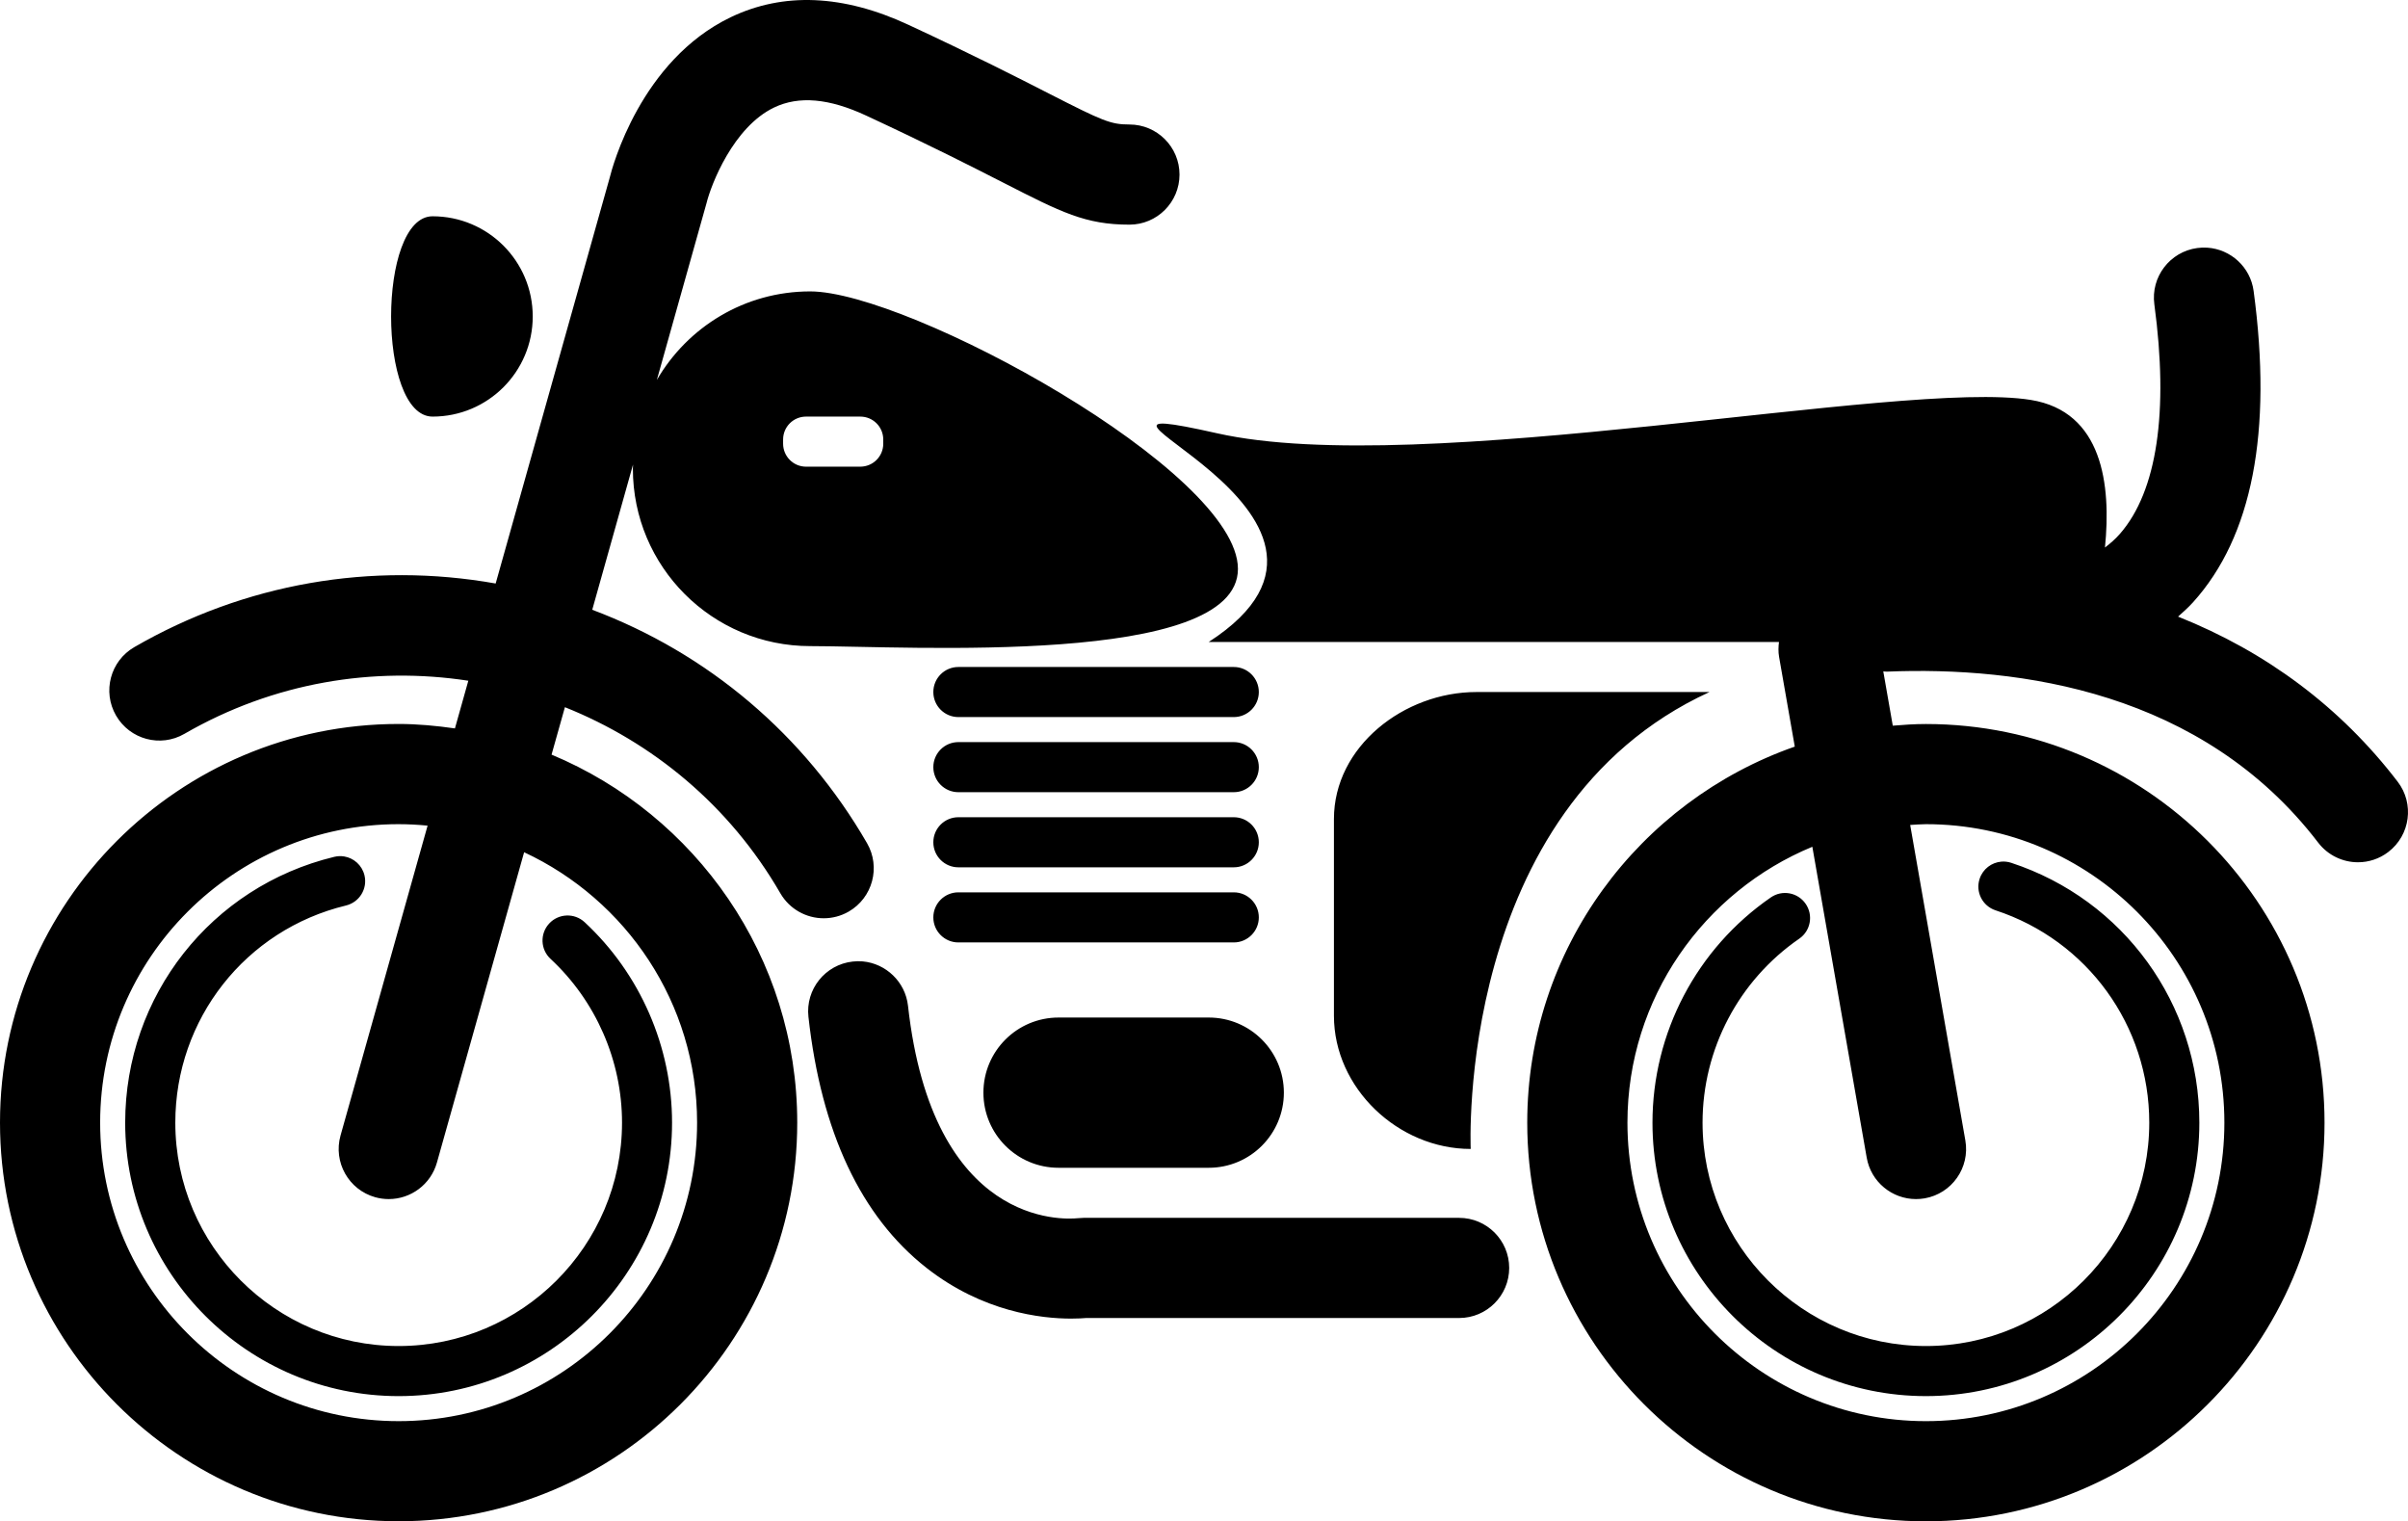 <?xml version="1.0" encoding="UTF-8" standalone="no"?>
<svg
   xmlns:dc="http://purl.org/dc/elements/1.1/"
   xmlns:cc="http://creativecommons.org/ns#"
   xmlns:rdf="http://www.w3.org/1999/02/22-rdf-syntax-ns#"
   xmlns:svg="http://www.w3.org/2000/svg"
   xmlns="http://www.w3.org/2000/svg"
   xmlns:sodipodi="http://sodipodi.sourceforge.net/DTD/sodipodi-0.dtd"
   xmlns:inkscape="http://www.inkscape.org/namespaces/inkscape"
   version="1.1"
   x="0px"
   y="0px"
   viewBox="0 0 1000 631.728"
   enable-background="new 0 0 100 100"
   xml:space="preserve"
   id="svg32"
   sodipodi:docname="motorcycle.svg"
   width="1000"
   height="631.728"
   inkscape:version="0.92.2 (5c3e80d, 2017-08-06)"><defs
     id="defs36" /><sodipodi:namedview
     pagecolor="#ffffff"
     bordercolor="#666666"
     borderopacity="1"
     objecttolerance="10"
     gridtolerance="10"
     guidetolerance="10"
     inkscape:pageopacity="0"
     inkscape:pageshadow="2"
     inkscape:window-width="640"
     inkscape:window-height="480"
     id="namedview34"
     showgrid="false"
     fit-margin-top="0"
     fit-margin-left="0"
     fit-margin-right="0"
     fit-margin-bottom="0"
     inkscape:zoom="7.552"
     inkscape:cx="87.349505"
     inkscape:cy="-8.6005653"
     inkscape:current-layer="svg32" /><path
     d="M 338.431,0.072 C 326.094,-0.453 314.394,1.908 303.441,7.159 266.051,25.116 254.249,69.464 253.199,73.789 l -47.358,168.515 c -51.562,-9.16 -104.191,-0.093 -150.075,26.421 -9.94,5.75 -13.325,18.471 -7.575,28.411 5.75,9.94 18.44,13.355 28.39,7.595 37.047,-21.409 78.573,-28.085 117.908,-22.054 l -5.564,19.8 c -7.663,-1.092 -15.42,-1.848 -23.374,-1.848 C 74.269,300.628 0,374.898 0,466.178 c 0,91.281 74.269,165.53 165.55,165.53 91.281,0 165.53,-74.249 165.53,-165.53 0,-68.77 -42.188,-127.852 -102.027,-152.817 l 5.544,-19.699 c 36.381,14.557 68.38,40.776 89.456,77.251 3.858,6.665 10.828,10.398 18.013,10.398 3.525,0 7.122,-0.89 10.398,-2.782 9.94,-5.75 13.345,-18.471 7.595,-28.411 C 334.034,305.087 294.007,271.281 245.949,253.21 l 16.937,-60.294 c 0,0.582 -0.061,1.144 -0.061,1.726 0,40.676 32.961,73.657 73.636,73.657 40.676,0 177.633,8.609 177.633,-32.066 0.01,-40.676 -136.958,-115.227 -177.633,-115.227 -27.231,0 -50.938,14.818 -63.686,36.778 l 20.633,-73.433 c 1.892,-7.715 11.097,-31.571 28.045,-39.702 10.294,-4.939 22.819,-3.845 38.301,3.371 26.587,12.363 44.133,21.312 56.943,27.862 24.081,12.3 34.054,17.404 52.333,17.404 11.479,0 20.795,-9.316 20.795,-20.795 0,-11.479 -9.316,-20.795 -20.795,-20.795 -7.809,0 -11.104,-1.449 -33.406,-12.835 -13.101,-6.696 -31.061,-15.857 -58.345,-28.553 -13.543,-6.301 -26.512,-9.71 -38.849,-10.235 z M 179.644,89.812 c -22.968,0 -22.968,83.181 0,83.181 22.968,0 41.591,-18.622 41.591,-41.591 0,-22.968 -18.622,-41.591 -41.591,-41.591 z m 737.055,13.038 c -1.377,-0.093 -2.783,-0.05 -4.204,0.142 -11.385,1.528 -19.369,12.009 -17.83,23.395 6.02,44.689 1.101,77.621 -14.236,95.224 -2.028,2.329 -4.164,4.136 -6.275,5.747 2.631,-26.119 -1.007,-56.486 -30.807,-61.289 -53.714,-8.672 -253.006,32.909 -337.923,13.85 -84.907,-19.069 79.729,32.929 -3.452,86.654 h 236.81 c -0.26,2.017 -0.334,4.083 0.041,6.194 l 6.519,37.265 c -64.58,22.594 -111.104,83.967 -111.104,156.147 0,91.281 74.269,165.55 165.55,165.55 91.281,0 165.55,-74.269 165.55,-165.55 0,-91.281 -74.269,-165.53 -165.55,-165.53 -4.637,0 -9.205,0.316 -13.748,0.69 l -3.94,-22.542 c 0.489,0.021 0.963,0.112 1.462,0.102 55.222,-2.277 131.068,8.226 179.136,70.996 4.097,5.344 10.282,8.164 16.531,8.164 4.409,0 8.847,-1.394 12.611,-4.285 9.119,-6.977 10.866,-20.054 3.879,-29.162 -23.686,-30.933 -54.468,-53.899 -91.203,-68.559 2.09,-1.892 4.207,-3.725 6.235,-5.971 24.559,-27.19 33.023,-70.679 25.141,-129.26 -1.337,-9.962 -9.549,-17.319 -19.191,-17.972 z M 334.735,172.993 h 22.542 c 5.261,0 9.524,4.253 9.524,9.524 v 1.746 c 0,5.261 -4.273,9.524 -9.545,9.524 H 334.735 c -5.261,0 -9.524,-4.273 -9.524,-9.545 v -1.726 c 0,-5.272 4.253,-9.524 9.524,-9.524 z m 63.259,103.976 c -5.739,0 -10.398,4.658 -10.398,10.398 0,5.739 4.658,10.398 10.398,10.398 h 114.374 c 5.739,0 10.398,-4.658 10.398,-10.398 0,-5.739 -4.658,-10.398 -10.398,-10.398 z m 215.122,10.398 c -30.07,0 -59.157,22.639 -59.157,52.719 v 81.699 c 0,30.08 26.721,55.319 56.801,55.319 0,0.01 -6.549,-141.211 99.163,-189.737 z M 397.994,308.163 c -5.739,0 -10.398,4.658 -10.398,10.398 0,5.739 4.658,10.398 10.398,10.398 h 114.374 c 5.739,0 10.398,-4.658 10.398,-10.398 0,-5.739 -4.658,-10.398 -10.398,-10.398 z m 0,31.193 c -5.739,0 -10.398,4.658 -10.398,10.398 0,5.739 4.658,10.398 10.398,10.398 h 114.374 c 5.739,0 10.398,-4.658 10.398,-10.398 0,-5.739 -4.658,-10.398 -10.398,-10.398 z m -232.444,2.884 c 4.065,0 8.061,0.225 12.022,0.609 l -36.148,128.65 c -3.109,11.053 3.325,22.54 14.378,25.649 1.882,0.53 3.784,0.772 5.646,0.772 9.088,0 17.425,-5.999 20.003,-15.17 L 217.66,353.896 c 42.339,19.735 71.829,62.571 71.829,112.282 0.01,68.344 -55.595,123.959 -123.939,123.959 -68.344,0 -123.959,-55.616 -123.959,-123.959 0,-68.344 55.616,-123.939 123.959,-123.939 z m 634.256,0 c 68.344,0 123.939,55.595 123.939,123.939 0,68.344 -55.595,123.959 -123.939,123.959 -68.344,0 -123.959,-55.616 -123.959,-123.959 0,-51.645 31.783,-95.955 76.784,-114.557 l 22.582,129.097 c 1.768,10.107 10.561,17.201 20.47,17.201 1.196,0 2.378,-0.097 3.594,-0.305 11.313,-1.976 18.882,-12.752 16.896,-24.065 l -22.907,-130.986 c 2.173,-0.114 4.335,-0.325 6.539,-0.325 z m -656.879,13.403 c -1.333,-0.219 -2.724,-0.175 -4.123,0.162 -51.115,12.352 -86.816,57.73 -86.816,110.373 0,62.615 50.947,113.562 113.562,113.562 62.615,0 113.541,-50.947 113.541,-113.562 0,-31.484 -13.228,-61.823 -36.311,-83.242 -4.201,-3.91 -10.804,-3.663 -14.703,0.548 -3.91,4.211 -3.663,10.784 0.548,14.683 18.851,17.51 29.69,42.287 29.69,68.011 0,51.146 -41.62,92.766 -92.766,92.766 -51.146,0 -92.746,-41.62 -92.746,-92.766 0,-43.005 29.138,-80.081 70.875,-90.167 5.584,-1.352 9.028,-6.967 7.676,-12.55 -1.014,-4.188 -4.428,-7.162 -8.428,-7.819 z m 688.194,2.153 c -4.038,0.336 -7.668,3.034 -9.017,7.128 -1.799,5.459 1.182,11.31 6.641,13.099 38.17,12.519 63.807,47.938 63.807,88.157 0,51.146 -41.6,92.766 -92.746,92.766 -51.146,0 -92.766,-41.62 -92.766,-92.766 0,-30.507 15.017,-59.055 40.169,-76.398 4.731,-3.254 5.905,-9.759 2.64,-14.48 -3.265,-4.731 -9.739,-5.915 -14.459,-2.64 -30.777,21.232 -49.145,56.2 -49.145,93.538 0,62.615 50.947,113.541 113.562,113.541 62.615,0 113.541,-50.927 113.541,-113.541 0,-49.212 -31.397,-92.59 -78.124,-107.916 -1.367,-0.45 -2.756,-0.599 -4.102,-0.487 z M 397.994,370.549 c -5.739,0 -10.398,4.658 -10.398,10.398 0,5.739 4.658,10.398 10.398,10.398 h 114.374 c 5.739,0 10.398,-4.658 10.398,-10.398 0,-5.739 -4.658,-10.398 -10.398,-10.398 z m -39.702,28.675 c -1.369,-0.125 -2.768,-0.099 -4.183,0.061 -11.417,1.269 -19.647,11.542 -18.379,22.948 5.313,47.808 21.803,82.884 49.003,104.24 23.395,18.373 47.75,21.08 60.071,21.08 2.703,0 4.831,-0.129 6.235,-0.244 h 154.909 c 11.479,0 20.795,-9.316 20.795,-20.795 0,-11.479 -9.316,-20.795 -20.795,-20.795 H 449.982 l -2.396,0.142 c -6.135,0.613 -60.309,3.531 -70.509,-88.217 -1.119,-9.99 -9.2,-17.544 -18.785,-18.419 z m 81.293,23.313 c -17.229,0 -31.193,13.964 -31.193,31.193 0,17.229 13.964,31.193 31.193,31.193 h 62.386 c 17.229,0 31.193,-13.964 31.193,-31.193 0,-17.229 -13.964,-31.193 -31.193,-31.193 z"
     id="path2"
     inkscape:connector-curvature="0"
     style="stroke-width:10.398" /></svg>